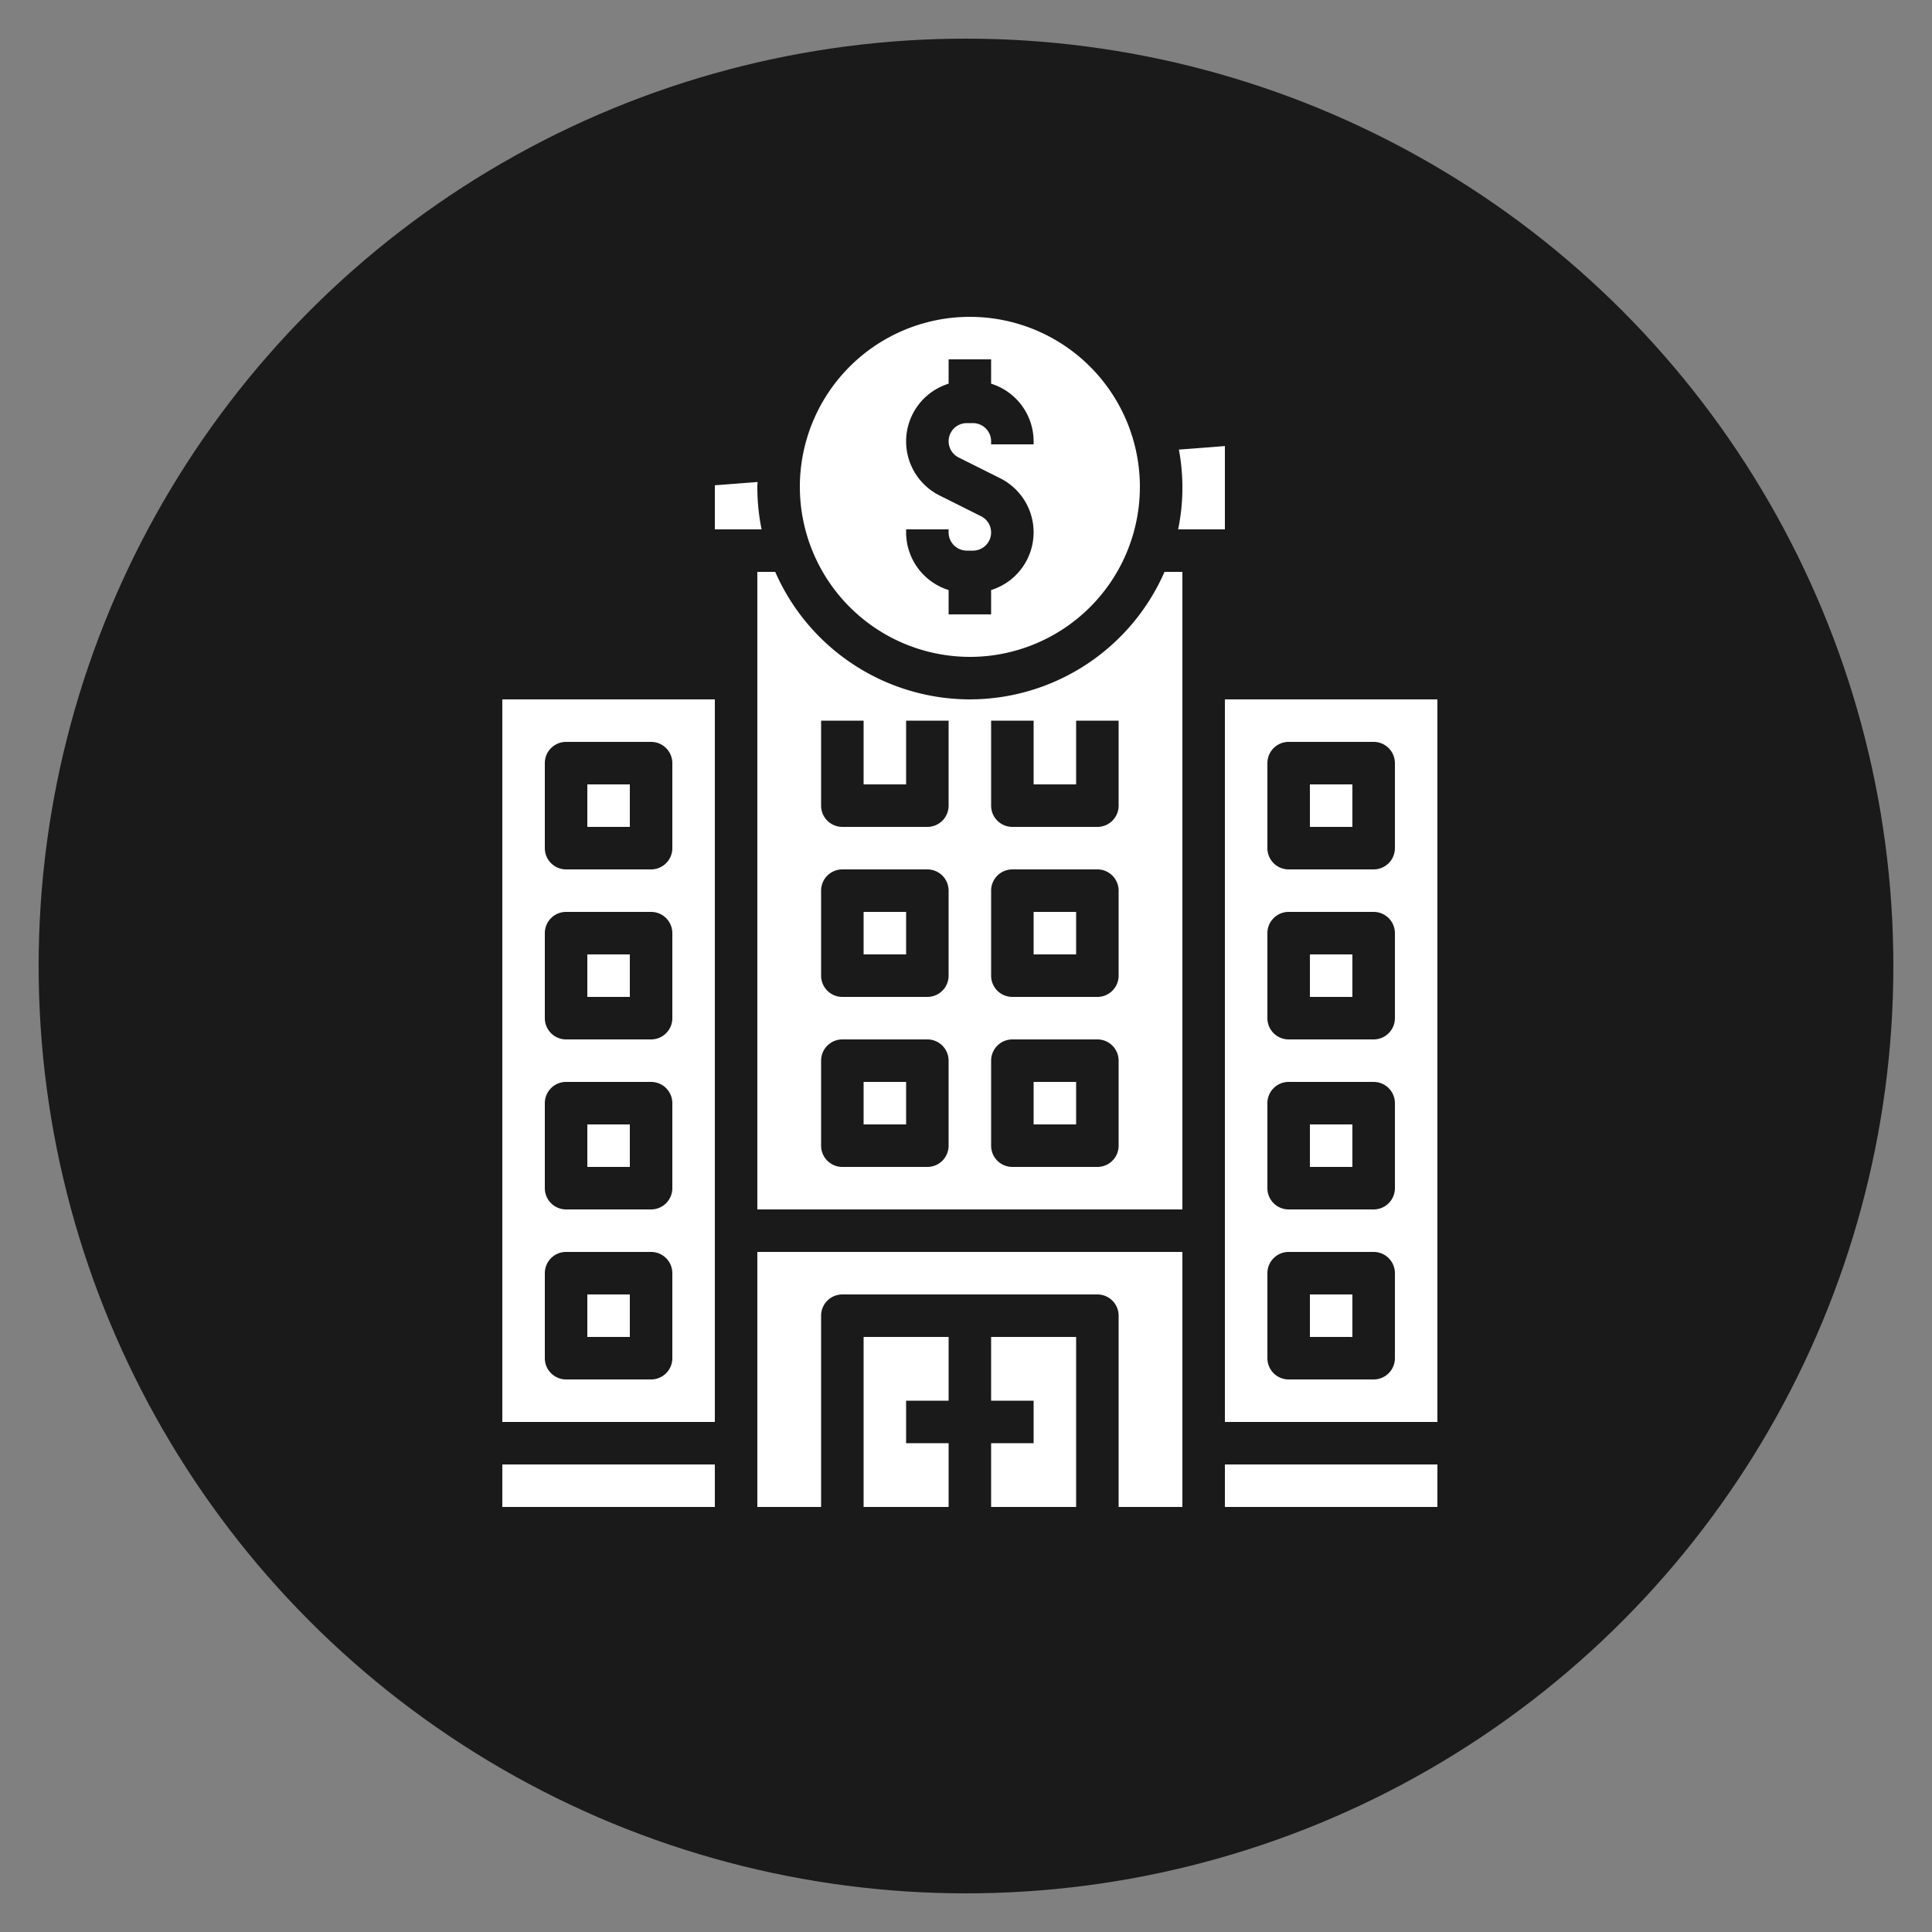<svg xmlns="http://www.w3.org/2000/svg" xmlns:xlink="http://www.w3.org/1999/xlink" width="40" height="40" viewBox="0 0 100 100">
  <rect x="0" y="0" width="100" height="100" fill="#808080" stroke="none"/>
  <circle stroke="none" fill="#1a1a1a" r="48%" cx="50%" cy="50%"></circle>
  <g transform="translate(70 100) scale(1.1 1.1) rotate(0) translate(-50 -80)" style="fill:#ffffff">
      <title>company-Building-bank-Business-office</title>
      <g>
        <polygon points="33 55 35 55 35 57 33 57 33 60 37 60 37 52 33 52 33 55"></polygon>
        <polygon points="27 60 31 60 31 57 29 57 29 55 31 55 31 52 27 52 27 60"></polygon>
        <path d="M22,12c0-.077.01-.152.012-.229L20,11.926V14h2.2A9.983,9.983,0,0,1,22,12Z"></path>
        <rect x="27" y="32" width="2" height="2"></rect>
        <path d="M10,56H20V22H10Zm2-31a1,1,0,0,1,1-1h4a1,1,0,0,1,1,1v4a1,1,0,0,1-1,1H13a1,1,0,0,1-1-1Zm0,8a1,1,0,0,1,1-1h4a1,1,0,0,1,1,1v4a1,1,0,0,1-1,1H13a1,1,0,0,1-1-1Zm0,8a1,1,0,0,1,1-1h4a1,1,0,0,1,1,1v4a1,1,0,0,1-1,1H13a1,1,0,0,1-1-1Zm0,8a1,1,0,0,1,1-1h4a1,1,0,0,1,1,1v4a1,1,0,0,1-1,1H13a1,1,0,0,1-1-1Z"></path>
        <rect x="27" y="40" width="2" height="2"></rect>
        <path d="M22,60h3V51a1,1,0,0,1,1-1H38a1,1,0,0,1,1,1v9h3V48H22Z"></path>
        <path d="M32,20a8,8,0,1,0-8-8A8.009,8.009,0,0,0,32,20Zm-3-6h2v.146a.856.856,0,0,0,.854.854h.292a.854.854,0,0,0,.381-1.618l-1.949-.975A2.844,2.844,0,0,1,31,7.145V6h2V7.145a2.849,2.849,0,0,1,2,2.709V10H33V9.854A.856.856,0,0,0,32.146,9h-.292a.854.854,0,0,0-.381,1.618l1.949.975A2.844,2.844,0,0,1,33,16.855V18H31V16.855a2.849,2.849,0,0,1-2-2.709Z"></path>
        <rect x="10" y="58" width="10" height="2"></rect>
        <rect x="35" y="40" width="2" height="2"></rect>
        <rect x="14" y="50" width="2" height="2"></rect>
        <rect x="14" y="26" width="2" height="2"></rect>
        <rect x="14" y="34" width="2" height="2"></rect>
        <rect x="14" y="42" width="2" height="2"></rect>
        <path d="M44,14V10.08l-2.164.166A9.742,9.742,0,0,1,41.8,14Z"></path>
        <rect x="48" y="50" width="2" height="2"></rect>
        <rect x="44" y="58" width="10" height="2"></rect>
        <path d="M32,22a10.012,10.012,0,0,1-9.159-6H22V46H42V16h-.841A10.012,10.012,0,0,1,32,22ZM31,43a1,1,0,0,1-1,1H26a1,1,0,0,1-1-1V39a1,1,0,0,1,1-1h4a1,1,0,0,1,1,1Zm0-8a1,1,0,0,1-1,1H26a1,1,0,0,1-1-1V31a1,1,0,0,1,1-1h4a1,1,0,0,1,1,1Zm0-8a1,1,0,0,1-1,1H26a1,1,0,0,1-1-1V23h2v3h2V23h2Zm8,16a1,1,0,0,1-1,1H34a1,1,0,0,1-1-1V39a1,1,0,0,1,1-1h4a1,1,0,0,1,1,1Zm0-8a1,1,0,0,1-1,1H34a1,1,0,0,1-1-1V31a1,1,0,0,1,1-1h4a1,1,0,0,1,1,1Zm0-8a1,1,0,0,1-1,1H34a1,1,0,0,1-1-1V23h2v3h2V23h2Z"></path>
        <path d="M44,22V56H54V22Zm8,31a1,1,0,0,1-1,1H47a1,1,0,0,1-1-1V49a1,1,0,0,1,1-1h4a1,1,0,0,1,1,1Zm0-8a1,1,0,0,1-1,1H47a1,1,0,0,1-1-1V41a1,1,0,0,1,1-1h4a1,1,0,0,1,1,1Zm0-8a1,1,0,0,1-1,1H47a1,1,0,0,1-1-1V33a1,1,0,0,1,1-1h4a1,1,0,0,1,1,1Zm0-8a1,1,0,0,1-1,1H47a1,1,0,0,1-1-1V25a1,1,0,0,1,1-1h4a1,1,0,0,1,1,1Z"></path>
        <rect x="48" y="34" width="2" height="2"></rect>
        <rect x="48" y="26" width="2" height="2"></rect>
        <rect x="48" y="42" width="2" height="2"></rect>
        <rect x="35" y="32" width="2" height="2"></rect>
      </g>
  </g>
</svg>
